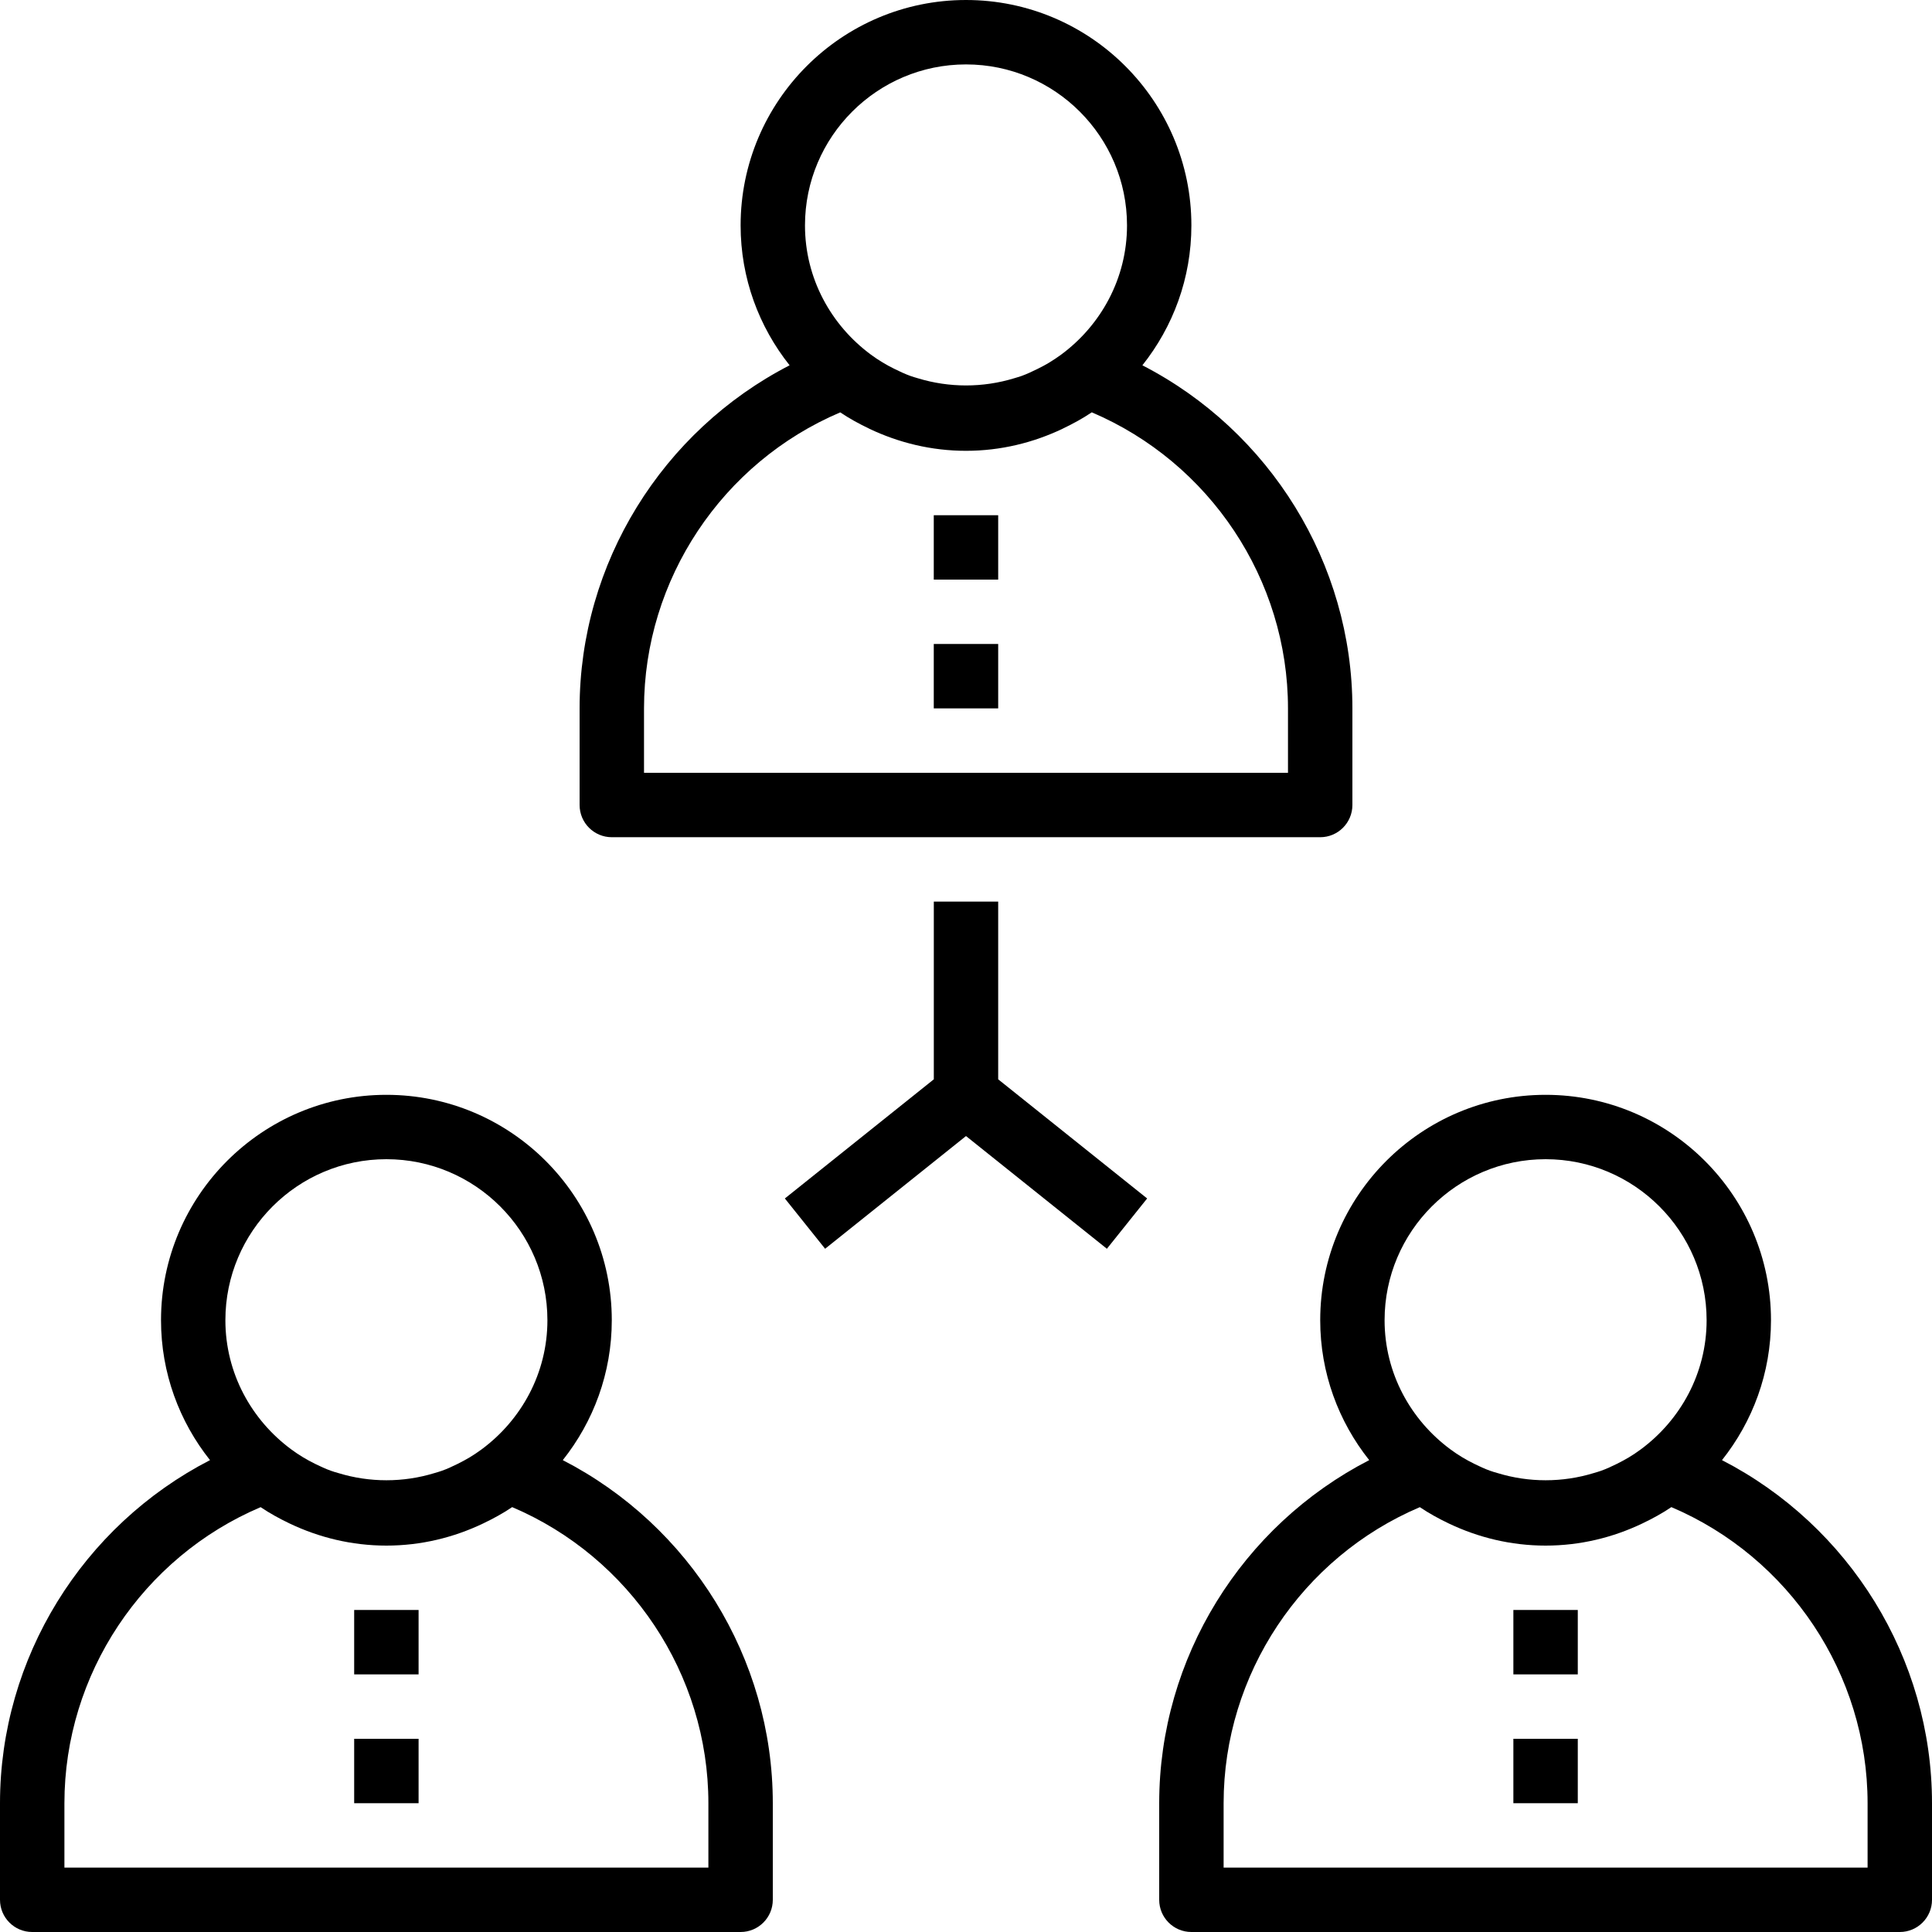 <svg width="50" height="50" viewBox="0 0 50 50"  xmlns="http://www.w3.org/2000/svg">
<path d="M29.565 9.454C30.357 8.458 30.833 7.202 30.833 5.833C30.833 2.617 28.217 0 25 0C21.783 0 19.167 2.617 19.167 5.833C19.167 7.202 19.643 8.458 20.435 9.454C17.142 11.15 15 14.574 15 18.333V20.833C15 21.293 15.373 21.667 15.833 21.667H34.167C34.627 21.667 35 21.293 35 20.833V18.333C35 14.574 32.858 11.15 29.565 9.454ZM25 1.667C27.297 1.667 29.167 3.536 29.167 5.833C29.167 7.207 28.49 8.418 27.462 9.178C27.363 9.25 27.262 9.318 27.159 9.38C27.059 9.442 26.954 9.496 26.848 9.549C26.712 9.616 26.576 9.68 26.435 9.731C26.373 9.753 26.308 9.77 26.245 9.79C25.437 10.037 24.565 10.037 23.756 9.79C23.692 9.77 23.628 9.754 23.566 9.731C23.424 9.68 23.288 9.616 23.152 9.549C23.047 9.497 22.942 9.442 22.842 9.38C22.738 9.318 22.637 9.25 22.539 9.178C21.51 8.418 20.833 7.207 20.833 5.833C20.833 3.536 22.703 1.667 25 1.667ZM33.333 20H16.667V18.333C16.667 14.996 18.69 11.971 21.745 10.672C21.982 10.832 22.234 10.969 22.494 11.093C22.496 11.094 22.497 11.095 22.498 11.096C23.258 11.457 24.104 11.667 25 11.667C25.896 11.667 26.742 11.457 27.502 11.095C27.503 11.094 27.504 11.093 27.506 11.092C27.766 10.968 28.018 10.831 28.255 10.671C31.31 11.971 33.333 14.996 33.333 18.333V20Z" />
<path d="M14.565 37.788C15.357 36.792 15.833 35.535 15.833 34.167C15.833 30.95 13.217 28.334 10 28.334C6.783 28.334 4.167 30.95 4.167 34.167C4.167 35.535 4.643 36.792 5.435 37.788C2.142 39.483 0 42.908 0 46.667V49.167C0 49.627 0.373 50 0.833 50H19.167C19.627 50 20 49.627 20 49.167V46.667C20 42.908 17.858 39.483 14.565 37.788ZM10 30C12.297 30 14.167 31.869 14.167 34.167C14.167 35.54 13.49 36.751 12.462 37.511C12.363 37.584 12.262 37.651 12.159 37.714C12.059 37.775 11.954 37.829 11.848 37.883C11.713 37.949 11.576 38.014 11.435 38.064C11.373 38.087 11.308 38.103 11.245 38.123C10.437 38.371 9.565 38.371 8.756 38.123C8.693 38.103 8.627 38.088 8.566 38.064C8.424 38.014 8.288 37.949 8.152 37.883C8.047 37.83 7.942 37.775 7.842 37.714C7.738 37.651 7.638 37.584 7.539 37.511C6.51 36.751 5.833 35.54 5.833 34.167C5.833 31.869 7.702 30 10 30ZM18.333 48.334H1.667V46.667C1.667 43.329 3.69 40.304 6.745 39.005C6.982 39.165 7.234 39.303 7.494 39.427C7.496 39.428 7.497 39.428 7.498 39.429C8.258 39.791 9.104 40 10 40C10.896 40 11.742 39.791 12.502 39.428C12.503 39.428 12.504 39.427 12.506 39.426C12.766 39.302 13.018 39.164 13.255 39.004C16.31 40.304 18.333 43.329 18.333 46.667V48.334Z" />
<path d="M44.565 37.788C45.357 36.792 45.833 35.535 45.833 34.167C45.833 30.95 43.217 28.334 40 28.334C36.783 28.334 34.167 30.95 34.167 34.167C34.167 35.535 34.643 36.792 35.435 37.788C32.142 39.483 30 42.908 30 46.667V49.167C30 49.627 30.373 50 30.833 50H49.167C49.627 50 50 49.627 50 49.167V46.667C50 42.908 47.858 39.483 44.565 37.788ZM40 30C42.297 30 44.167 31.869 44.167 34.167C44.167 35.54 43.49 36.751 42.462 37.511C42.363 37.584 42.263 37.651 42.159 37.714C42.059 37.775 41.954 37.829 41.848 37.883C41.712 37.949 41.576 38.014 41.435 38.064C41.373 38.087 41.308 38.103 41.245 38.123C40.437 38.371 39.565 38.371 38.756 38.123C38.693 38.103 38.627 38.088 38.566 38.064C38.424 38.014 38.288 37.949 38.153 37.883C38.047 37.83 37.943 37.775 37.842 37.714C37.738 37.651 37.638 37.584 37.539 37.511C36.51 36.751 35.833 35.54 35.833 34.167C35.833 31.869 37.703 30 40 30ZM48.333 48.334H31.667V46.667C31.667 43.329 33.69 40.304 36.745 39.005C36.982 39.165 37.234 39.303 37.494 39.427C37.496 39.428 37.497 39.428 37.498 39.429C38.258 39.791 39.104 40 40 40C40.896 40 41.742 39.791 42.502 39.428C42.503 39.428 42.504 39.427 42.506 39.426C42.766 39.302 43.018 39.164 43.255 39.004C46.31 40.304 48.333 43.329 48.333 46.667V48.334Z" />
<path d="M25.833 27.933V23.334H24.167V27.933L20.312 31.016L21.354 32.318L25 29.401L28.646 32.318L29.688 31.016L25.833 27.933Z" />
<path d="M25.833 13.334H24.166V15H25.833V13.334Z" />
<path d="M25.833 16.666H24.166V18.333H25.833V16.666Z" />
<path d="M40.833 41.666H39.166V43.333H40.833V41.666Z" />
<path d="M40.833 45H39.166V46.667H40.833V45Z" />
<path d="M10.833 41.666H9.166V43.333H10.833V41.666Z" />
<path d="M10.833 45H9.166V46.667H10.833V45Z" />
</svg>

